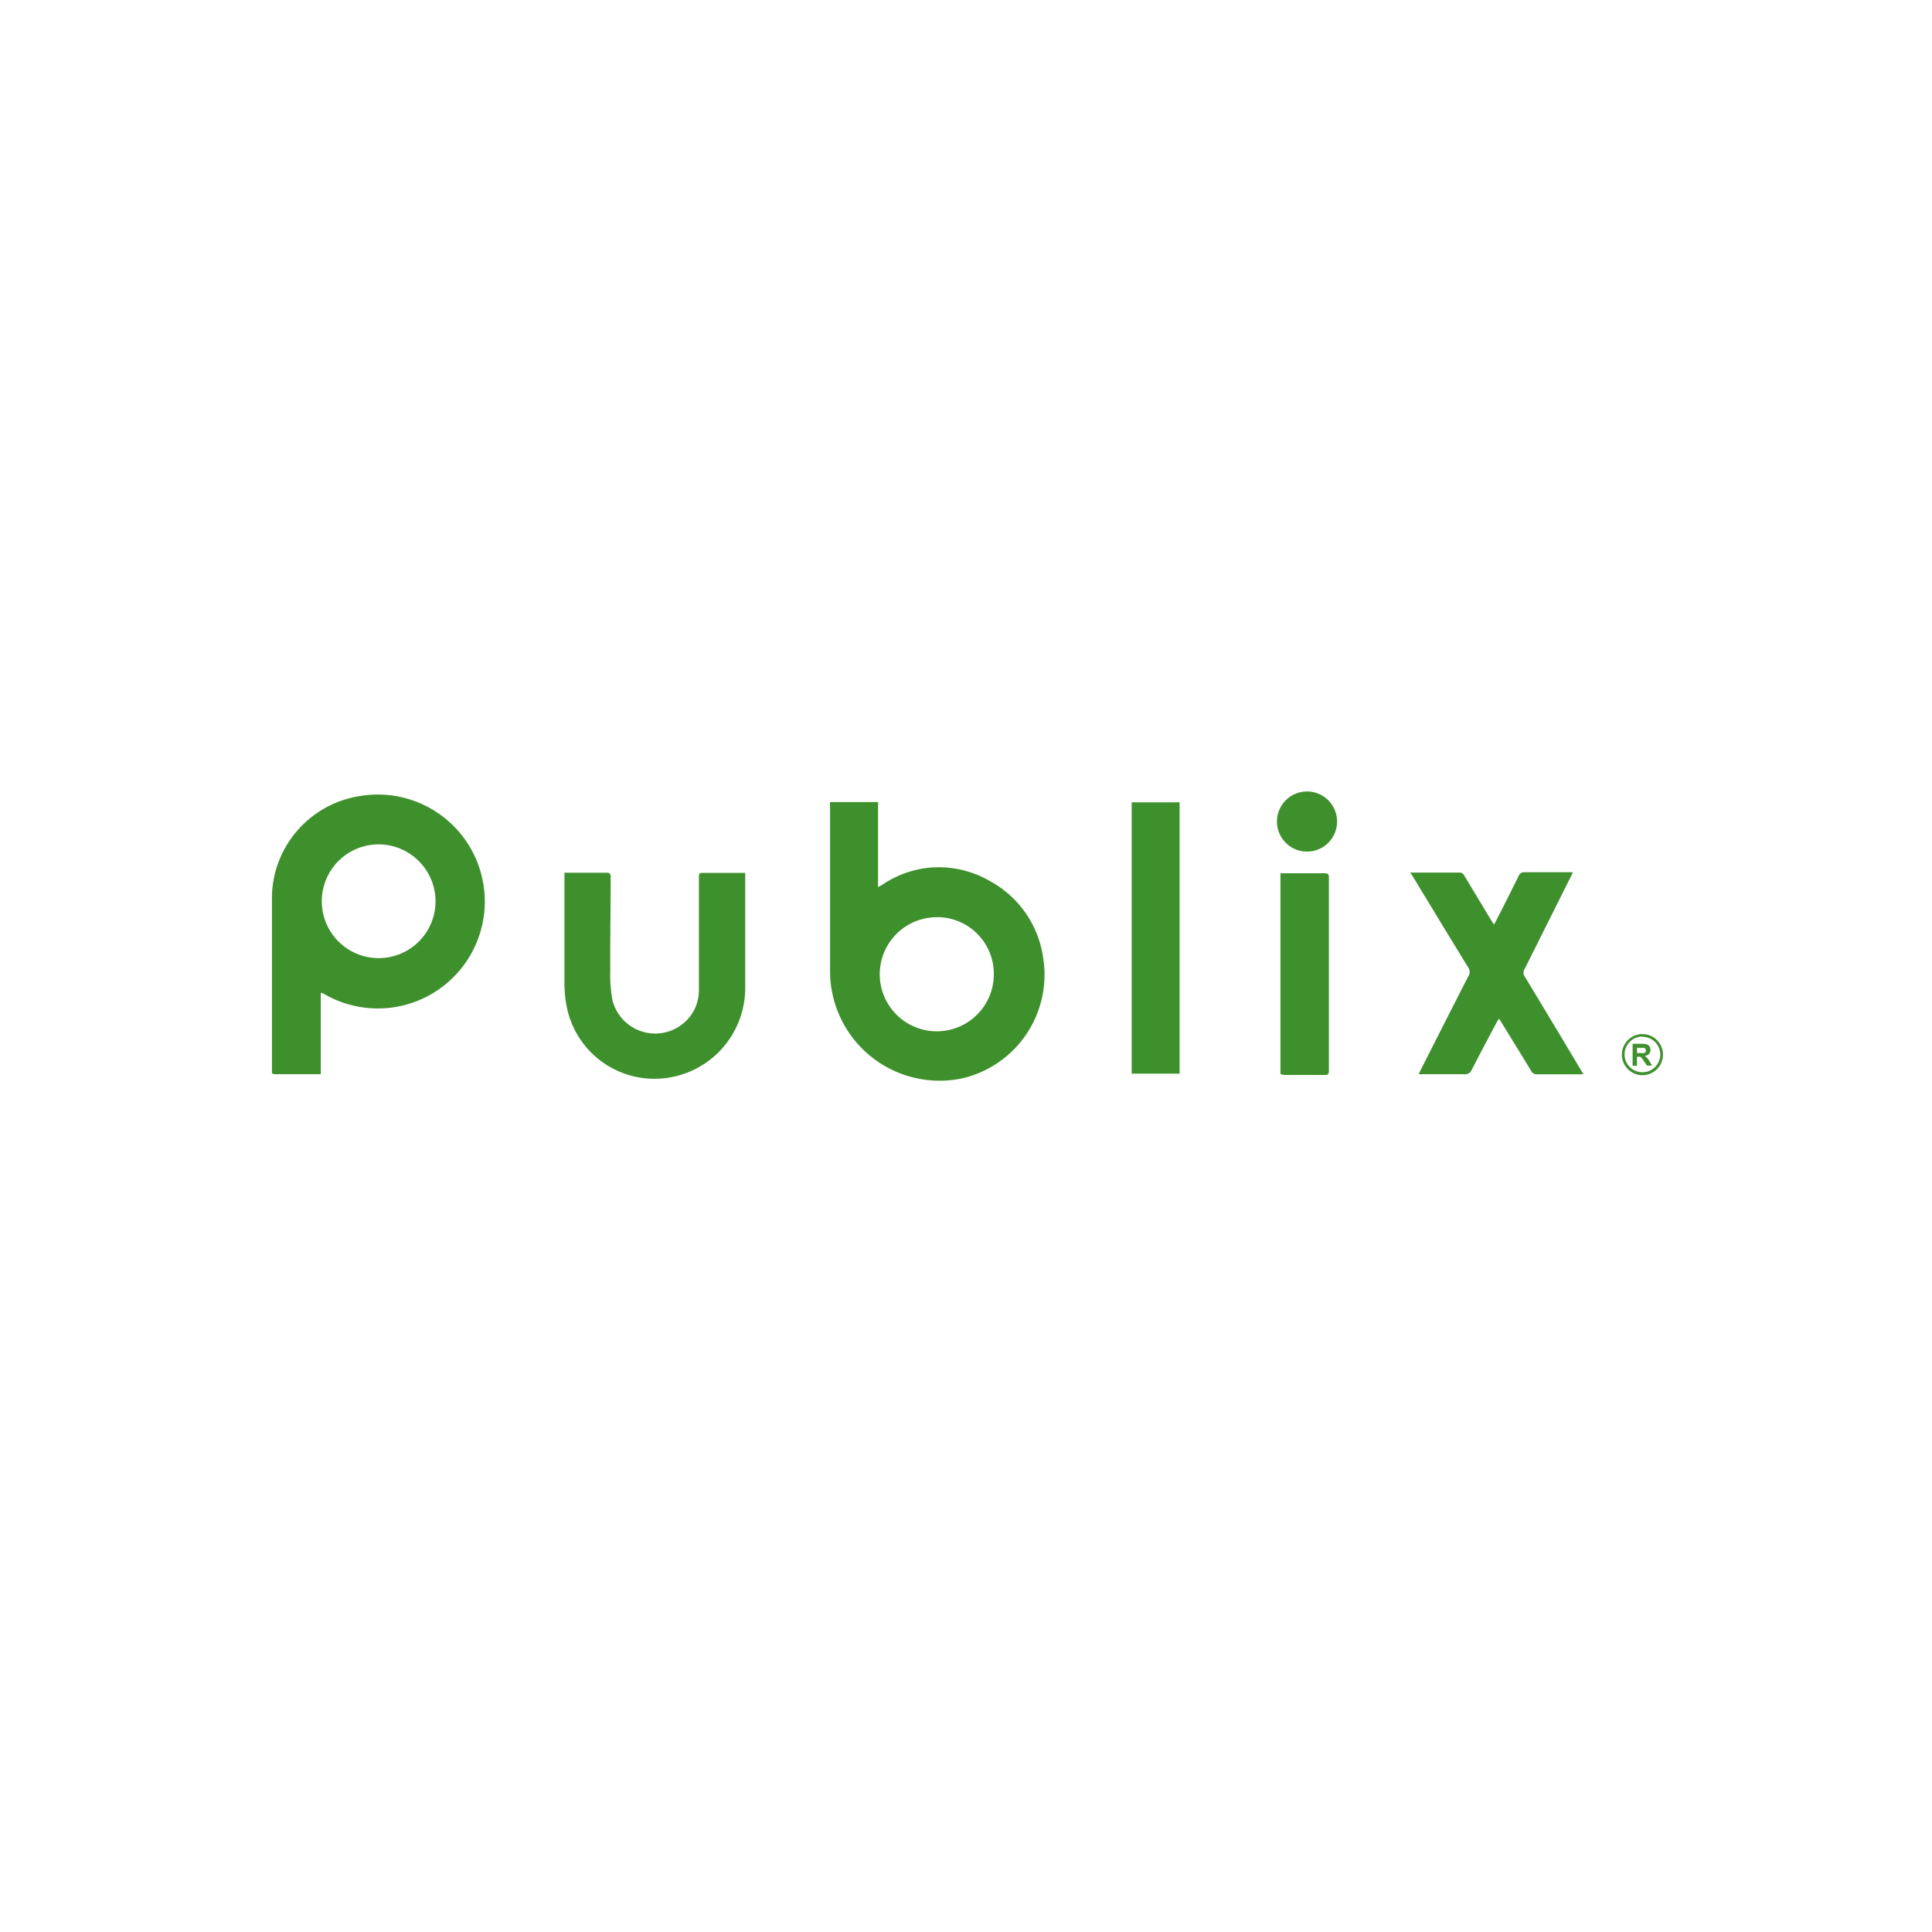 <svg xmlns="http://www.w3.org/2000/svg" viewBox="0 0 250 250"><title>Grocery</title><path d="M41.51,139H38.42c-.94,0-1.88,0-2.82,0-.32,0-.45-.1-.41-.42a1.11,1.11,0,0,0,0-.15q0-11,0-22a13.26,13.26,0,0,1,2.23-7.57A13.43,13.43,0,0,1,46.63,103a13.84,13.84,0,1,1-4.76,25.58l-.17-.09-.19,0ZM49,109.26a7.36,7.36,0,1,0,7.36,7.37A7.39,7.39,0,0,0,49,109.26Z" style="fill:#3e902d"/><path d="M107.41,103.79h6.21v11c.24-.13.43-.23.61-.34a13.06,13.06,0,0,1,6-2.17,13.2,13.2,0,0,1,7.81,1.7,13.4,13.4,0,0,1,6.93,9.88,13.76,13.76,0,0,1-10.51,15.69,14.18,14.18,0,0,1-17.05-14q0-10.65,0-21.31C107.38,104.1,107.4,104,107.41,103.79Zm13.81,14.9A7.38,7.38,0,1,0,128.6,126,7.33,7.33,0,0,0,121.21,118.68Z" style="fill:#3e902d"/><path d="M96.43,112.88c0,.28,0,.47,0,.66q0,7.1,0,14.21a11.75,11.75,0,0,1-9.92,11.7,11.57,11.57,0,0,1-13.18-9.2,15.65,15.65,0,0,1-.29-2.89c0-4.61,0-9.21,0-13.82,0-.19,0-.38,0-.61.2,0,.36,0,.52,0,1.64,0,3.28,0,4.91,0,.43,0,.56.12.55.55,0,4.07-.07,8.14-.05,12.21a17.63,17.63,0,0,0,.28,3.72,5.7,5.7,0,0,0,10.66,1.12,5.86,5.86,0,0,0,.53-2.54q0-7.18,0-14.35c0-.69,0-.69.69-.69h5.32Z" style="fill:#3e902d"/><path d="M182.47,112.91c2.24,0,4.38,0,6.52,0a.7.7,0,0,1,.45.33c1.2,2,2.38,3.94,3.56,5.91.09.15.19.29.32.49.12-.22.21-.37.29-.53,1-1.92,1.95-3.84,2.91-5.77a.7.7,0,0,1,.73-.47c1.93,0,3.86,0,5.79,0h.49c-.1.22-.17.38-.25.53q-3,6-6,12a.83.83,0,0,0,0,.93q3.67,6.07,7.31,12.16l.3.52-.51,0c-1.83,0-3.67,0-5.5,0a.77.77,0,0,1-.76-.45c-1.24-2.05-2.5-4.09-3.76-6.14l-.39-.62c-.13.21-.23.36-.31.52-1.08,2-2.17,4.09-3.24,6.15a.87.87,0,0,1-.91.53c-1.94,0-3.89,0-5.92,0,.09-.21.16-.37.23-.51q3.07-6.07,6.16-12.13a1,1,0,0,0,0-1.18c-2.41-3.92-4.79-7.86-7.18-11.79Z" style="fill:#3e902d"/><path d="M152.64,138.93h-6.2V103.82h6.2Z" style="fill:#3e902d"/><path d="M165.69,139v-26c.17,0,.33,0,.48,0,1.75,0,3.5,0,5.25,0,.44,0,.54.14.54.56q0,12.5,0,25c0,.44-.13.55-.55.54-1.73,0-3.47,0-5.2,0Z" style="fill:#3e902d"/><path d="M165.24,106.16a3.89,3.89,0,0,1,7.77-.09,3.89,3.89,0,1,1-7.77.09Z" style="fill:#3e902d"/><path d="M212.53,139.13a2.66,2.66,0,1,1,2.66-2.66A2.66,2.66,0,0,1,212.53,139.13Zm0-5a2.31,2.31,0,1,0,2.31,2.31A2.31,2.31,0,0,0,212.53,134.16Z" style="fill:#3e902d"/><path d="M211.26,137.89v-2.82h1.2a2.05,2.05,0,0,1,.66.08.65.65,0,0,1,.33.27.81.81,0,0,1,.12.44.75.75,0,0,1-.19.52.9.9,0,0,1-.56.26,1.33,1.33,0,0,1,.31.24,3.22,3.22,0,0,1,.32.46l.34.55h-.68l-.41-.61a4,4,0,0,0-.3-.41.44.44,0,0,0-.17-.12.94.94,0,0,0-.29,0h-.12v1.18Zm.57-1.63h.42a2.17,2.17,0,0,0,.51,0,.31.31,0,0,0,.16-.12.37.37,0,0,0,.06-.21.34.34,0,0,0-.08-.23.35.35,0,0,0-.21-.11h-.86Z" style="fill:#3e902d"/></svg>